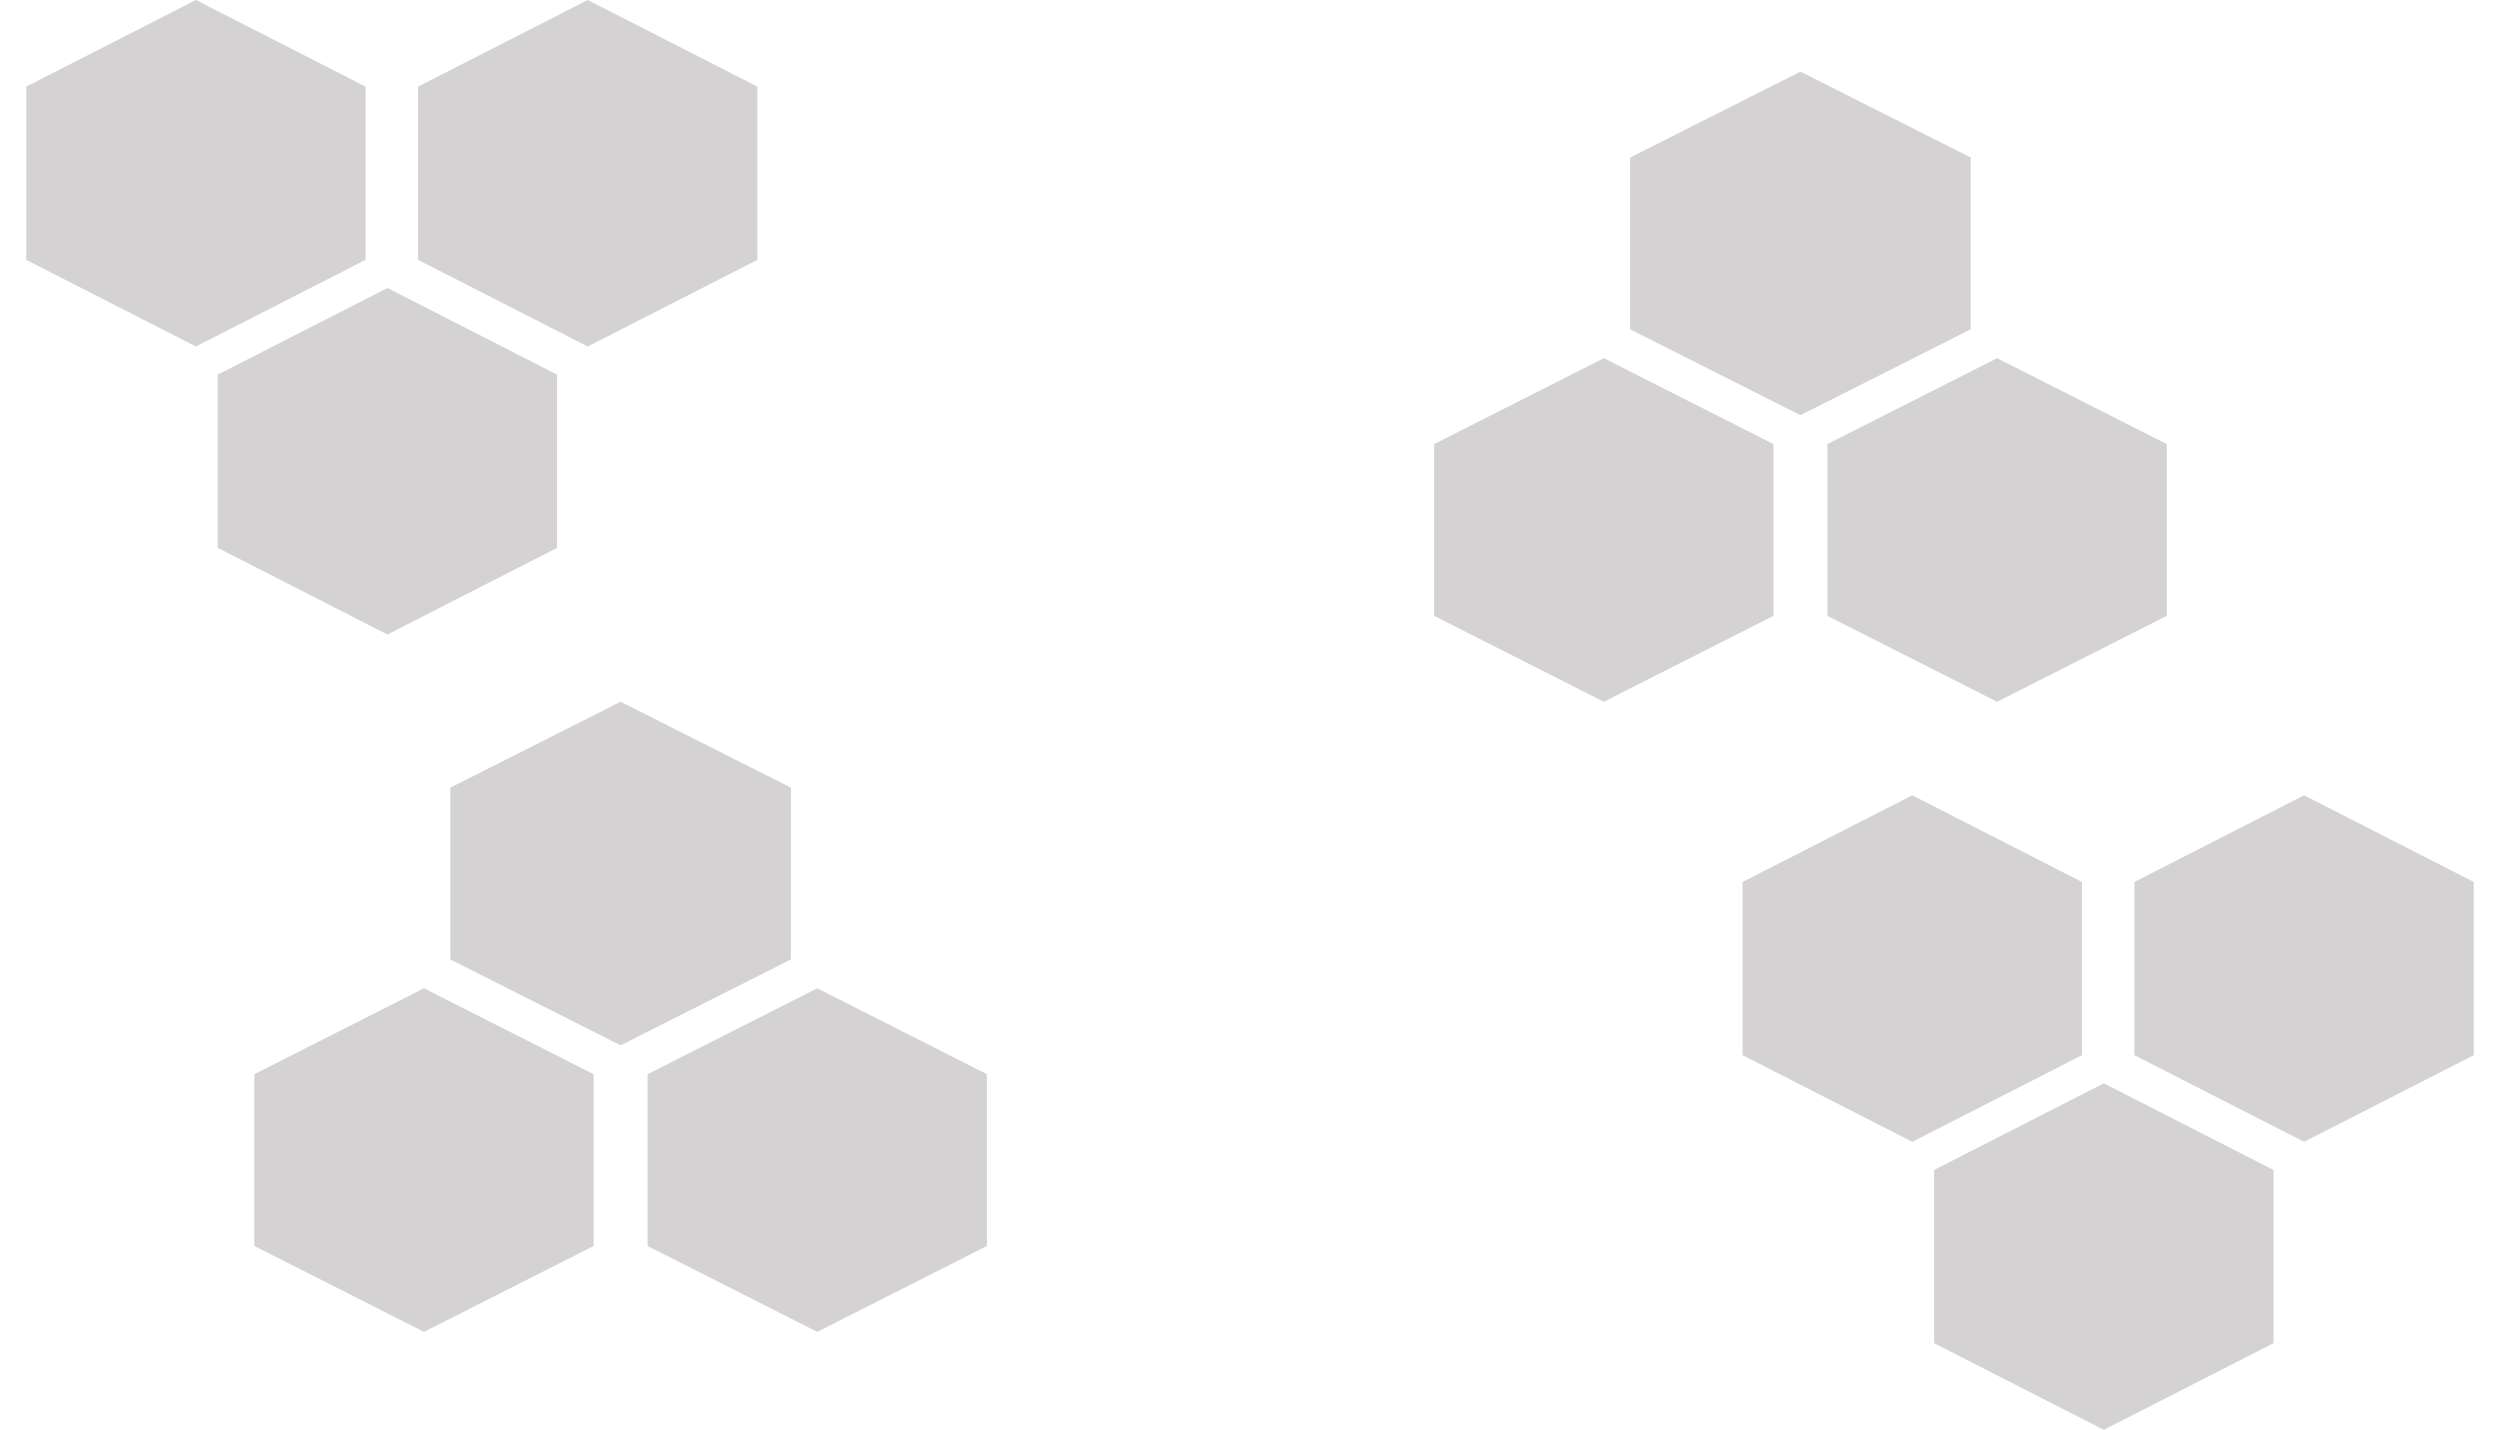 <svg width="1710" height="978" viewBox="0 0 1710 978" fill="none" xmlns="http://www.w3.org/2000/svg">
<path d="M134 0L250.047 59.25V177.75L134 237L17.953 177.75V59.25L134 0Z" fill="#838081" fill-opacity="0.35"/>
<path d="M1308 544L1424.05 603.25V721.75L1308 781L1191.95 721.75V603.25L1308 544Z" fill="#838081" fill-opacity="0.35"/>
<path d="M402 0L518.047 59.25V177.75L402 237L285.953 177.75V59.25L402 0Z" fill="#838081" fill-opacity="0.35"/>
<path d="M1576 544L1692.05 603.25V721.75L1576 781L1459.95 721.75V603.25L1576 544Z" fill="#838081" fill-opacity="0.35"/>
<path d="M265 197L381.047 256.25V374.75L265 434L148.953 374.75V256.25L265 197Z" fill="#838081" fill-opacity="0.35"/>
<path d="M1439 741L1555.05 800.25V918.75L1439 978L1322.95 918.75V800.25L1439 741Z" fill="#838081" fill-opacity="0.35"/>
<path d="M290 676L406.047 734.75V852.25L290 911L173.953 852.25V734.75L290 676Z" fill="#838081" fill-opacity="0.35"/>
<path d="M1097 245L1213.05 303.75V421.25L1097 480L980.953 421.25V303.75L1097 245Z" fill="#838081" fill-opacity="0.35"/>
<path d="M424.5 480L540.98 538.75V656.25L424.5 715L308.02 656.25V538.75L424.5 480Z" fill="#838081" fill-opacity="0.35"/>
<path d="M1231.5 49L1347.98 107.75V225.25L1231.5 284L1115.02 225.25V107.75L1231.5 49Z" fill="#838081" fill-opacity="0.35"/>
<path d="M559 676L675.047 734.75V852.25L559 911L442.953 852.25V734.75L559 676Z" fill="#838081" fill-opacity="0.35"/>
<path d="M1366 245L1482.05 303.75V421.25L1366 480L1249.95 421.25V303.75L1366 245Z" fill="#838081" fill-opacity="0.35"/>
</svg>
